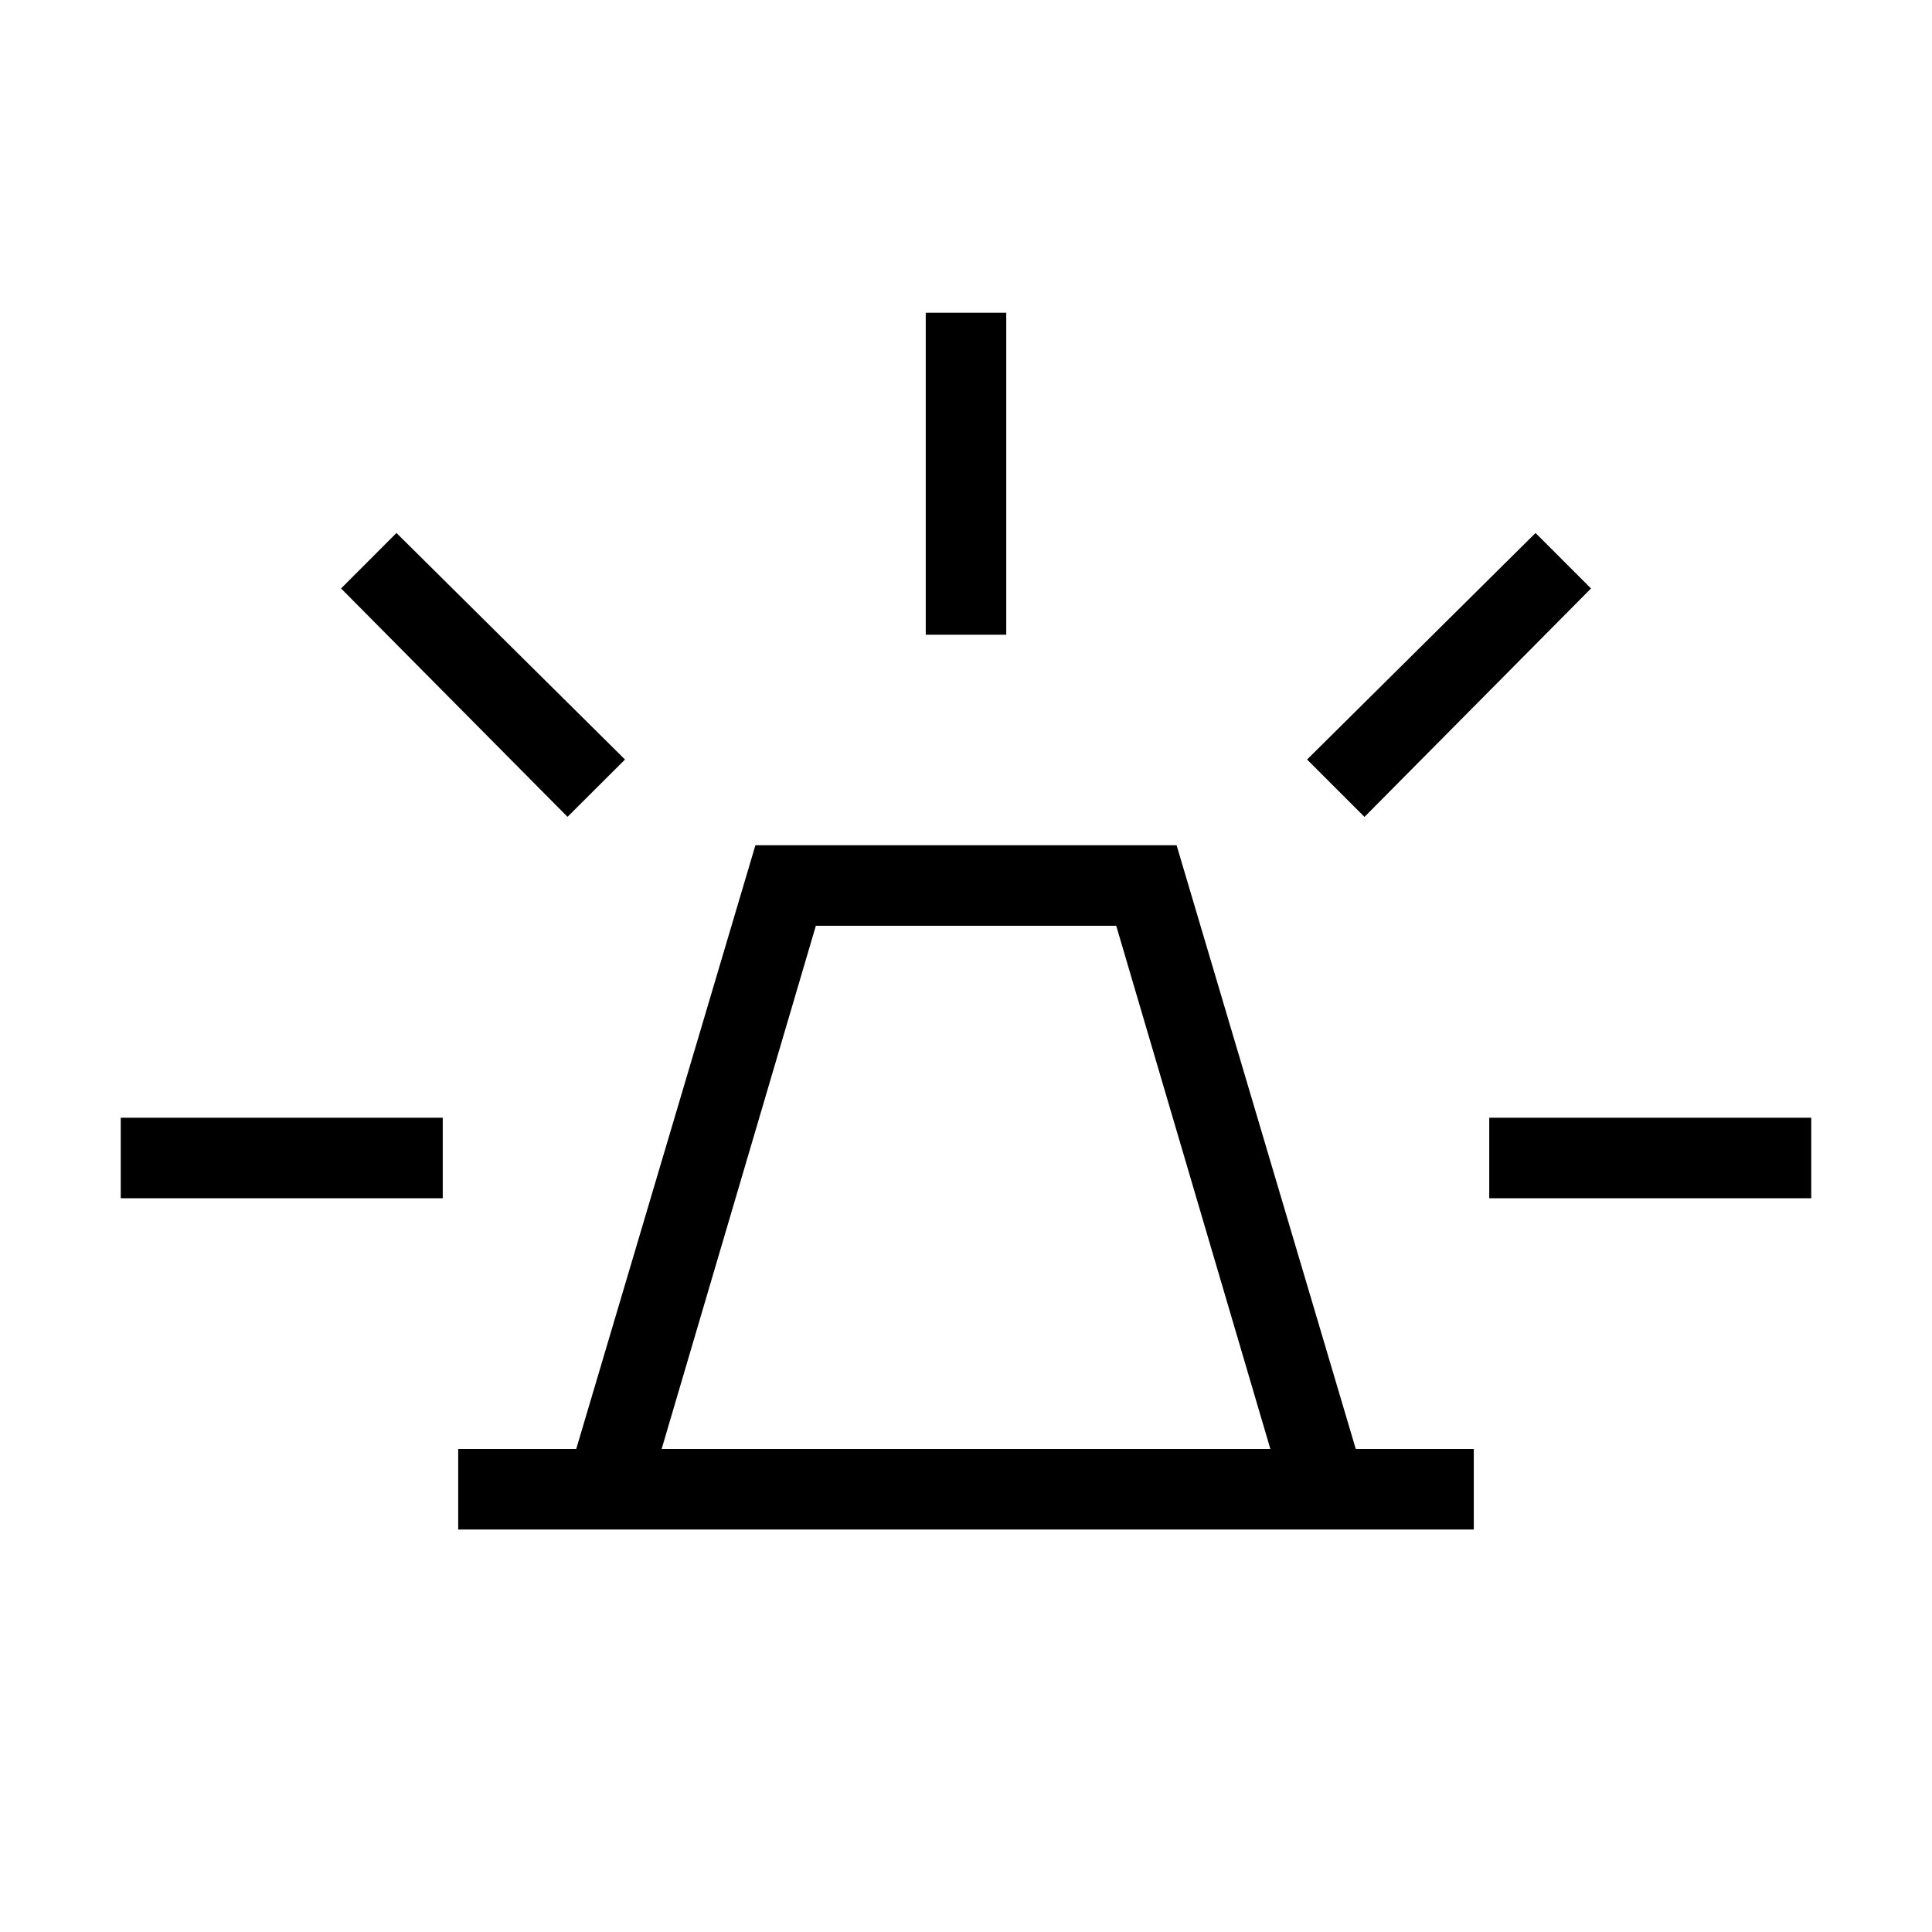 <svg xmlns="http://www.w3.org/2000/svg" xmlns:xlink="http://www.w3.org/1999/xlink" width="24" height="24" viewBox="0 0 24 24"><path fill="currentColor" d="M5.692 19v-1h1.466l2.226-7.5h5.232l2.226 7.5h1.466v1zm2.527-1h7.562l-1.915-6.5h-3.731zM11.5 7.885v-4h1v4zm5.45 2.263l-.713-.713l2.838-2.814l.689.689zm1.55 4.737v-1h4v1zM7.05 10.147L4.237 7.31l.688-.689l2.839 2.814zM1.5 14.885v-1h4v1zM12 18"/></svg>